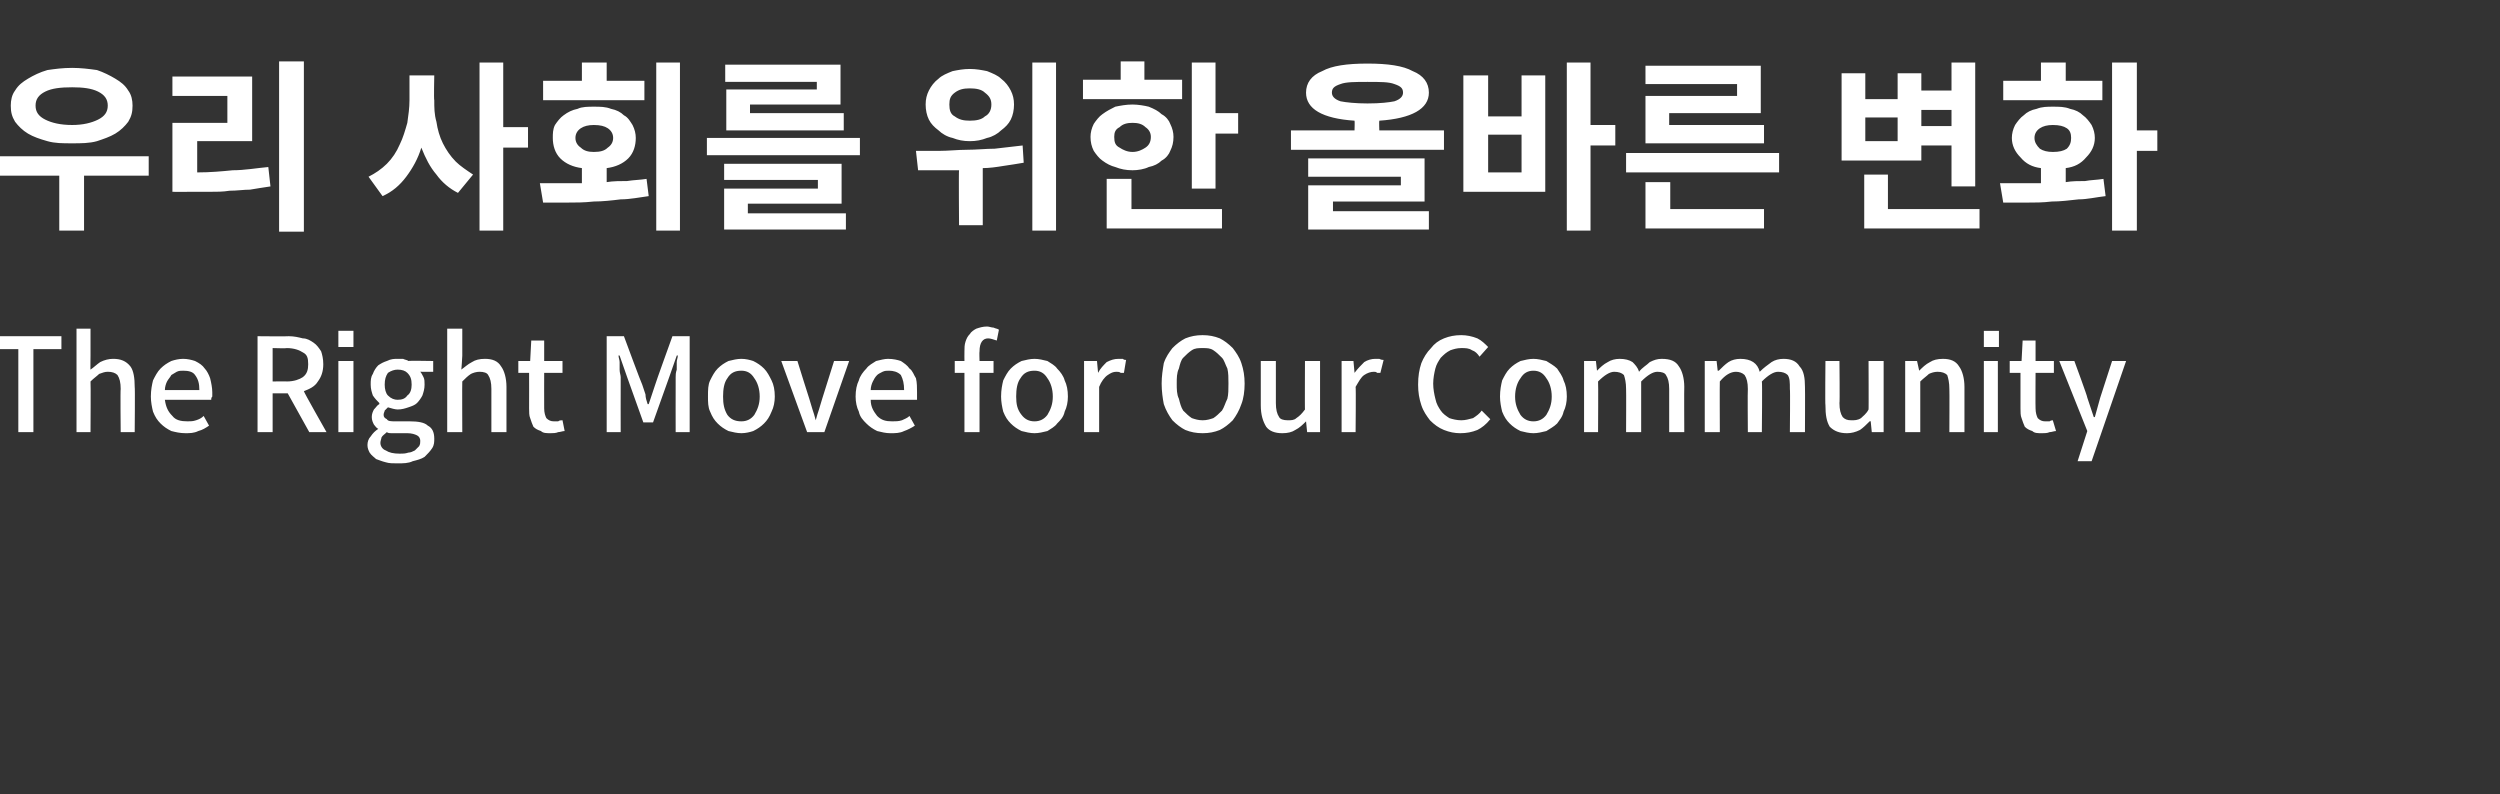 <?xml version="1.0" standalone="no"?><!DOCTYPE svg PUBLIC "-//W3C//DTD SVG 1.1//EN" "http://www.w3.org/Graphics/SVG/1.1/DTD/svg11.dtd"><svg xmlns="http://www.w3.org/2000/svg" version="1.1" width="232px" height="73.7px" viewBox="0 -5 232 73.7" style="top:-5px"><rect x="0" y="-5" width="232" height="73.7" fill="#333333" stroke="none"/><desc>우리 사회를 위한 올바른 변화 The Right Move for Our Community</desc><defs/><g id="Polygon110906"><path d="m1.7 35.1v-7.7H-.9v-1.2h6.6v1.2H3.1v7.7H1.7zm5.4 0v-9.6h1.3v2.5s-.02 1.34 0 1.3c.3-.2.6-.5.9-.7c.4-.2.8-.3 1.2-.3c.7 0 1.2.2 1.6.7c.3.4.4 1.1.4 1.9c.04.01 0 4.2 0 4.2h-1.3s-.04-4.02 0-4c0-.6-.1-1-.3-1.3c-.2-.2-.5-.3-.9-.3c-.3 0-.5.1-.8.2c-.2.2-.5.4-.8.7c.03-.02 0 4.7 0 4.7H7.1zm10.1.1c-.5 0-.9-.1-1.3-.2c-.4-.2-.7-.4-1-.7c-.3-.3-.5-.6-.7-1.1c-.1-.4-.2-.9-.2-1.4c0-.6.1-1.1.2-1.5c.2-.4.4-.8.7-1.1c.3-.3.6-.5 1-.7c.3-.1.7-.2 1.1-.2c.4 0 .8.1 1.1.2c.4.2.7.4.9.7c.2.2.4.6.5.9c.1.4.2.9.2 1.3v.4c-.1.1-.1.2-.1.3h-4.3c.1.7.3 1.1.7 1.5c.3.4.8.5 1.4.5c.3 0 .5 0 .8-.1c.3-.1.5-.2.7-.4l.5.9c-.3.2-.6.4-1 .5c-.4.2-.8.2-1.2.2zm-1.9-4h3.2c0-.6-.1-1-.4-1.4c-.2-.3-.6-.4-1.1-.4c-.2 0-.4 0-.6.1c-.2.1-.3.2-.5.3c-.1.2-.3.4-.4.6c-.1.2-.2.5-.2.8zm15 3.9h-1.6l-2-3.6h-1.4v3.6h-1.4v-8.9s2.91.03 2.9 0c.5 0 .9.1 1.3.2c.4 0 .7.2 1 .4c.3.2.5.5.7.8c.1.3.2.7.2 1.2c0 .7-.2 1.2-.5 1.6c-.3.5-.8.7-1.3.9c-.05.02 2.1 3.8 2.1 3.8zm-5-7.8v3.1s1.34-.02 1.3 0c.7 0 1.2-.2 1.5-.4c.4-.3.5-.7.5-1.2c0-.6-.1-.9-.5-1.1c-.3-.2-.8-.4-1.5-.4c.04.04-1.3 0-1.3 0zm6.1-1.6h1.4v1.5h-1.4v-1.5zm1.4 9.4h-1.4v-6.6h1.4v6.6zm4.1 2.9c-.4 0-.8 0-1.1-.1c-.4-.1-.6-.2-.9-.3c-.2-.2-.4-.3-.6-.6c-.1-.2-.2-.4-.2-.7c0-.3.1-.6.3-.8c.2-.3.4-.5.7-.7c-.2-.1-.3-.3-.4-.4c-.1-.2-.2-.4-.2-.7c0-.3.1-.5.2-.7c.2-.2.3-.4.5-.5v-.1c-.2-.2-.4-.4-.6-.7c-.1-.3-.2-.6-.2-1c0-.4 0-.7.2-1c.1-.3.3-.6.5-.8c.3-.2.5-.3.8-.4c.4-.2.7-.2 1-.2h.5c.2.1.4.1.5.2c-.01-.04 2.3 0 2.3 0v1H39c.1.1.2.3.3.5c.1.2.1.4.1.7c0 .4-.1.7-.2 1c-.1.2-.3.5-.5.7c-.2.2-.5.3-.8.4c-.3.1-.6.2-1 .2c-.2 0-.6-.1-.9-.2l-.3.3c0 .1-.1.2-.1.4c0 .2.1.3.3.4c.1.2.4.2.8.2h1.3c.8 0 1.4.1 1.7.4c.4.2.6.6.6 1.2c0 .3 0 .6-.2.9c-.2.3-.4.5-.7.8c-.3.2-.7.3-1.1.4c-.4.2-.9.2-1.4.2zm0-5.9c.4 0 .7-.1.9-.4c.3-.2.4-.6.4-1c0-.5-.1-.8-.4-1.1c-.2-.2-.5-.3-.9-.3c-.3 0-.6.1-.9.3c-.2.3-.3.6-.3 1.1c0 .4.1.8.3 1c.3.3.6.4.9.4zm.2 5c.3 0 .5 0 .8-.1c.2 0 .4-.1.6-.2l.4-.4c.1-.2.1-.3.1-.5c0-.2-.1-.4-.3-.5c-.2-.1-.5-.2-.9-.2h-1.5c-.1 0-.3 0-.4-.1c-.2.2-.4.3-.5.5c0 .1-.1.3-.1.5c0 .3.2.6.5.7c.3.2.7.3 1.3.3zm4.4-2v-9.6h1.4v2.5s-.07 1.34-.1 1.3c.3-.2.6-.5 1-.7c.3-.2.7-.3 1.2-.3c.7 0 1.2.2 1.5.7c.3.4.5 1.1.5 1.9v4.2h-1.4v-4c0-.6-.1-1-.3-1.3c-.1-.2-.4-.3-.8-.3c-.3 0-.6.1-.8.2c-.3.2-.5.4-.8.7c-.02-.02 0 4.7 0 4.7h-1.4zm9.6.1c-.4 0-.7 0-.9-.2c-.3-.1-.5-.2-.7-.4c-.1-.2-.2-.5-.3-.8c-.1-.2-.1-.6-.1-.9c.01 0 0-3.3 0-3.3h-1v-1.1h1.1l.1-1.9h1.2v1.9h1.7v1.1h-1.7s-.01 3.31 0 3.3c0 .4.1.7.2.9c.2.2.4.3.7.3h.4c.1-.1.3-.1.4-.1l.2 1c-.2 0-.4.1-.6.1c-.2.1-.5.1-.7.1zm5.2-.1v-8.9h1.6s1.66 4.49 1.7 4.5l.3.9c0 .3.1.6.2.9h.1l.3-.9l.3-.9c-.02-.01 1.6-4.5 1.6-4.5h1.6v8.9h-1.3s-.01-4.41 0-4.4v-.7c0-.2 0-.4.1-.7v-.7c0-.2.1-.4.1-.6c-.03-.04-.1 0-.1 0l-.7 2l-1.5 4.2h-.9L58.2 30l-.7-2s-.08-.04-.1 0c0 .2.1.4.1.6v.7c0 .3.1.5.1.7v.7c-.01-.01 0 4.4 0 4.4h-1.3zm12.5.1c-.4 0-.8-.1-1.2-.2c-.4-.2-.7-.4-1-.7c-.3-.3-.5-.6-.7-1.1c-.2-.4-.2-.9-.2-1.4c0-.6 0-1.1.2-1.5c.2-.4.4-.8.7-1.1c.3-.3.6-.5 1-.7c.4-.1.8-.2 1.2-.2c.4 0 .8.1 1.1.2c.4.2.7.4 1 .7c.3.3.5.7.7 1.1c.2.4.3.9.3 1.5c0 .5-.1 1-.3 1.4c-.2.5-.4.8-.7 1.1c-.3.3-.6.5-1 .7c-.3.1-.7.2-1.1.2zm0-1.1c.5 0 .9-.2 1.2-.6c.3-.5.5-1 .5-1.7c0-.7-.2-1.3-.5-1.7c-.3-.5-.7-.7-1.2-.7c-.6 0-1 .2-1.3.7c-.3.4-.4 1-.4 1.7c0 .7.1 1.2.4 1.7c.3.4.7.6 1.3.6zm6.1 1l-2.4-6.6h1.5s1.09 3.51 1.1 3.5l.3 1c.1.3.2.6.3 1c.1-.4.2-.7.3-1l.3-1l1.1-3.5h1.4l-2.3 6.6h-1.6zm7.7.1c-.4 0-.8-.1-1.2-.2c-.4-.2-.7-.4-1-.7c-.3-.3-.6-.6-.7-1.1c-.2-.4-.3-.9-.3-1.4c0-.6.1-1.1.3-1.5c.1-.4.4-.8.7-1.1c.2-.3.6-.5.9-.7c.4-.1.8-.2 1.1-.2c.5 0 .9.1 1.2.2c.3.2.6.4.8.7c.3.2.4.6.6.9c.1.4.1.9.1 1.3v.7h-4.3c0 .7.3 1.1.6 1.5c.4.4.8.5 1.4.5c.3 0 .6 0 .9-.1c.2-.1.5-.2.7-.4l.5.9c-.3.2-.7.4-1 .5c-.4.2-.8.2-1.3.2zm-1.8-4h3.1c0-.6-.1-1-.3-1.4c-.3-.3-.7-.4-1.1-.4c-.2 0-.4 0-.6.1c-.2.1-.4.2-.5.3c-.2.2-.3.4-.4.6c-.1.2-.2.5-.2.8zm11.9-5.6l-.2 1c-.3-.1-.6-.2-.8-.2c-.5 0-.8.4-.8 1.2c-.03.02 0 .9 0 .9h1.3v1.1h-1.3v5.5h-1.4v-5.5h-.9v-1.1h.9s-.01-.87 0-.9c0-.3 0-.6.1-.9c.1-.3.2-.5.4-.7c.1-.2.4-.4.6-.5c.3-.1.6-.2 1-.2c.2 0 .4.1.6.1c.2.1.4.1.5.2zm3.3 9.6c-.4 0-.8-.1-1.2-.2c-.4-.2-.7-.4-1-.7c-.3-.3-.5-.6-.7-1.1c-.1-.4-.2-.9-.2-1.4c0-.6.1-1.1.2-1.5c.2-.4.4-.8.7-1.1c.3-.3.6-.5 1-.7c.4-.1.8-.2 1.2-.2c.4 0 .8.1 1.2.2c.3.2.7.4.9.7c.3.3.6.7.7 1.1c.2.4.3.9.3 1.5c0 .5-.1 1-.3 1.4c-.1.5-.4.8-.7 1.1c-.2.3-.6.5-.9.7c-.4.1-.8.2-1.2.2zm0-1.1c.5 0 .9-.2 1.2-.6c.3-.5.5-1 .5-1.7c0-.7-.2-1.3-.5-1.7c-.3-.5-.7-.7-1.2-.7c-.6 0-1 .2-1.3.7c-.3.4-.4 1-.4 1.7c0 .7.1 1.2.5 1.7c.3.4.7.6 1.2.6zm4.6 1v-6.6h1.2l.1 1.1s0 .05 0 0c.2-.4.5-.7.8-1c.4-.2.7-.3 1.1-.3h.4c.1.1.2.1.3.1l-.2 1.2h-.3c-.1-.1-.3-.1-.4-.1c-.3 0-.5.1-.8.3c-.3.2-.6.6-.8 1.1v4.2h-1.4zm11 .1c-.6 0-1.1-.1-1.6-.3c-.4-.2-.8-.5-1.2-.9c-.3-.4-.6-.9-.8-1.5c-.1-.5-.2-1.2-.2-1.9c0-.7.1-1.3.2-1.9c.2-.6.5-1 .8-1.4c.4-.4.8-.7 1.2-.9c.5-.2 1-.3 1.6-.3c.6 0 1.1.1 1.6.3c.4.2.8.5 1.2.9c.3.4.6.8.8 1.4c.2.6.3 1.2.3 1.9c0 .7-.1 1.4-.3 1.9c-.2.6-.5 1.1-.8 1.5c-.4.4-.8.7-1.2.9c-.5.2-1 .3-1.6.3zm0-1.2c.4 0 .7-.1 1-.2c.3-.2.5-.4.8-.7c.2-.3.3-.7.5-1.1c.1-.4.1-.9.1-1.4c0-.5 0-1-.1-1.4c-.2-.4-.3-.8-.5-1c-.3-.3-.5-.5-.8-.7c-.3-.2-.6-.2-1-.2c-.4 0-.7 0-1 .2c-.3.2-.5.4-.8.7c-.2.2-.3.6-.4 1c-.2.4-.2.9-.2 1.4c0 .5 0 1 .2 1.4c.1.4.2.8.4 1.1c.3.3.5.5.8.7c.3.1.6.2 1 .2zm7.4 1.2c-.7 0-1.2-.2-1.5-.6c-.3-.5-.5-1.1-.5-2v-4.1h1.4v3.9c0 .6.1 1 .3 1.3c.1.2.4.3.8.3c.3 0 .6 0 .8-.2c.3-.2.5-.4.8-.8c-.02.04 0-4.5 0-4.5h1.4v6.6h-1.2l-.1-1s-.01-.04 0 0c-.3.3-.6.6-1 .8c-.3.2-.7.3-1.2.3zm5.5-.1v-6.6h1.1l.1 1.1s.05.05 0 0c.3-.4.6-.7.9-1c.3-.2.7-.3 1-.3h.4c.2.1.3.1.4.1l-.3 1.2h-.3c-.1-.1-.2-.1-.3-.1c-.3 0-.6.1-.9.3c-.3.2-.5.6-.8 1.1c.04.04 0 4.2 0 4.2h-1.3zm11 .1c-.5 0-1-.1-1.5-.3c-.5-.2-.9-.5-1.3-.9c-.3-.4-.6-.8-.8-1.4c-.2-.6-.3-1.2-.3-1.9c0-.8.1-1.4.3-2c.2-.5.5-1 .9-1.4c.3-.4.7-.7 1.2-.9c.5-.2 1-.3 1.6-.3c.5 0 1 .1 1.5.3c.4.2.7.5 1 .8l-.8.9c-.2-.3-.4-.5-.7-.6c-.3-.2-.6-.2-1-.2c-.4 0-.7.1-1 .2c-.4.2-.6.4-.9.7c-.2.3-.4.6-.5 1c-.1.4-.2.9-.2 1.4c0 .5.1 1 .2 1.4c.1.5.3.8.5 1.1c.2.3.5.5.8.7c.3.1.7.2 1.1.2c.4 0 .7-.1 1.1-.2c.3-.2.6-.4.8-.7l.8.8c-.4.5-.8.8-1.2 1c-.5.2-1 .3-1.6.3zm6.8 0c-.4 0-.8-.1-1.2-.2c-.4-.2-.7-.4-1-.7c-.3-.3-.5-.6-.7-1.1c-.1-.4-.2-.9-.2-1.4c0-.6.1-1.1.2-1.5c.2-.4.4-.8.7-1.1c.3-.3.6-.5 1-.7c.4-.1.8-.2 1.2-.2c.4 0 .8.1 1.2.2c.3.2.7.4 1 .7c.2.3.5.7.6 1.1c.2.4.3.9.3 1.5c0 .5-.1 1-.3 1.4c-.1.5-.4.8-.6 1.1c-.3.3-.7.5-1 .7c-.4.1-.8.2-1.2.2zm0-1.1c.5 0 .9-.2 1.2-.6c.3-.5.5-1 .5-1.7c0-.7-.2-1.3-.5-1.7c-.3-.5-.7-.7-1.2-.7c-.5 0-.9.2-1.2.7c-.3.4-.5 1-.5 1.7c0 .7.2 1.2.5 1.7c.3.4.7.6 1.2.6zm4.7 1v-6.6h1.1l.1.9s.04-.02 0 0c.3-.3.6-.6 1-.8c.3-.2.7-.3 1.1-.3c.5 0 .9.1 1.2.3c.2.2.5.5.6.9c.3-.4.7-.6 1-.9c.4-.2.7-.3 1.1-.3c.8 0 1.3.2 1.6.7c.3.4.5 1.1.5 1.9c-.02.01 0 4.2 0 4.2h-1.4v-4c0-.6-.1-1-.3-1.3c-.1-.2-.4-.3-.8-.3c-.4 0-.9.3-1.5.9v4.7h-1.4s.02-4.02 0-4c0-.6-.1-1-.2-1.3c-.2-.2-.5-.3-.9-.3c-.4 0-.9.3-1.5.9c.03-.02 0 4.7 0 4.7H147zm11.2 0v-6.6h1.1l.1.9s.08-.02.1 0c.3-.3.6-.6.9-.8c.3-.2.7-.3 1.1-.3c.5 0 .9.1 1.2.3c.3.2.5.5.6.9c.4-.4.7-.6 1.1-.9c.3-.2.7-.3 1.1-.3c.7 0 1.2.2 1.5.7c.4.4.5 1.1.5 1.9c.02.01 0 4.2 0 4.2h-1.4s.04-4.02 0-4c0-.6 0-1-.2-1.3c-.2-.2-.5-.3-.9-.3c-.4 0-.9.3-1.5.9c.05-.02 0 4.7 0 4.7h-1.3s-.03-4.02 0-4c0-.6-.1-1-.3-1.3c-.2-.2-.5-.3-.8-.3c-.5 0-1 .3-1.5.9c-.02-.02 0 4.7 0 4.7h-1.4zm13.2.1c-.7 0-1.2-.2-1.6-.6c-.3-.5-.4-1.1-.4-2c-.04.01 0-4.1 0-4.1h1.3s.04 3.94 0 3.9c0 .6.1 1 .3 1.3c.2.2.4.3.8.3c.3 0 .6 0 .9-.2c.2-.2.5-.4.7-.8c.02.04 0-4.5 0-4.5h1.4v6.6h-1.1l-.1-1s-.07-.04-.1 0c-.3.3-.6.6-.9.8c-.4.2-.8.3-1.2.3zm5.4-.1v-6.6h1.1l.2.9s-.01-.03 0 0c.3-.3.6-.6 1-.8c.3-.2.7-.3 1.2-.3c.7 0 1.2.2 1.5.7c.3.4.5 1.1.5 1.9v4.2h-1.4s.02-4.02 0-4c0-.6-.1-1-.2-1.3c-.2-.2-.5-.3-.9-.3c-.3 0-.6.1-.8.2c-.2.2-.5.4-.8.7v4.7h-1.4zm7.3-9.4h1.4v1.5h-1.4v-1.5zm1.3 9.4h-1.3v-6.6h1.3v6.6zm4.1.1c-.4 0-.7 0-.9-.2c-.3-.1-.5-.2-.7-.4c-.1-.2-.2-.5-.3-.8c-.1-.2-.1-.6-.1-.9v-3.3h-1v-1.1h1.1l.1-1.9h1.2v1.9h1.7v1.1h-1.7s-.02 3.31 0 3.3c0 .4.1.7.2.9c.2.2.4.3.7.3h.4c.1-.1.3-.1.3-.1l.3 1c-.2 0-.4.1-.6.1c-.2.1-.5.1-.7.1zm7.8-6.7l-3.2 9.3h-1.3l.9-2.8l-2.6-6.5h1.4s1.24 3.36 1.2 3.4l.3.9l.3.9c.04.02.1 0 .1 0l.5-1.8l1.1-3.4h1.3z" stroke="none" fill="#fff"/></g><g id="Polygon110905"><path d="m6.7 8.3c-.9 0-1.6 0-2.3-.2c-.7-.2-1.3-.4-1.8-.7c-.5-.3-.9-.7-1.2-1.1c-.3-.5-.4-.9-.4-1.5c0-.5.1-1 .4-1.4c.3-.5.7-.8 1.2-1.1c.5-.3 1.1-.6 1.8-.8c.7-.1 1.4-.2 2.3-.2c.8 0 1.6.1 2.3.2c.6.2 1.2.5 1.7.8c.5.3.9.6 1.2 1.1c.3.4.4.9.4 1.4c0 .6-.1 1-.4 1.5c-.3.4-.7.8-1.2 1.1c-.5.3-1.1.5-1.7.7c-.7.2-1.5.2-2.3.2zm0-5.2c-1.1 0-1.9.1-2.5.4c-.6.3-.9.7-.9 1.3c0 .6.3 1 .9 1.3c.6.3 1.4.5 2.5.5c1 0 1.8-.2 2.4-.5c.6-.3.9-.7.9-1.3c0-.6-.3-1-.9-1.3c-.6-.3-1.4-.4-2.4-.4zm7.1 6.4v1.8h-6v5.1H5.5v-5.1H-.4V9.5h14.2zM25.9.7h2.3v15.8h-2.3V.7zm-7.6 7.4v2.9c1.2 0 2.3-.1 3.3-.2c1.1 0 2.2-.2 3.3-.3l.2 1.8c-.7.1-1.3.2-1.9.3c-.6 0-1.2.1-1.9.1c-.6.1-1.2.1-1.9.1h-2c.01.02-1.4 0-1.4 0V6.4h5.1V3.9H16V2.1h7.4v6h-5.1zM49 6.8v1.9h-2.3v7.7h-2.2V.8h2.2v6h2.3zM40.3 2s-.05 2.25 0 2.3c0 .7 0 1.3.2 2c.1.7.3 1.4.6 2c.3.6.7 1.2 1.2 1.7c.4.4 1 .8 1.6 1.2l-1.4 1.7c-.8-.4-1.5-1-2-1.7c-.6-.7-1-1.5-1.4-2.5c-.3 1-.8 1.9-1.4 2.7c-.6.8-1.3 1.4-2.2 1.8l-1.3-1.8c.6-.3 1.2-.7 1.7-1.2c.5-.5.9-1.1 1.2-1.8c.3-.6.5-1.3.7-2c.1-.7.2-1.4.2-2.1V2h2.3zM60.9.8h2.2v15.6h-2.2V.8zm-1.1 1.7v1.8h-9.4V2.5h3.6V.8h2.3v1.7h3.5zm-3.5 8.1v1.3c.6-.1 1.3-.1 1.9-.1c.6-.1 1.2-.1 1.8-.2l.2 1.6c-.8.1-1.7.3-2.6.3c-.8.1-1.7.2-2.5.2c-.9.1-1.7.1-2.5.1h-2.2l-.3-1.8h3.9v-1.4c-.8-.1-1.5-.4-2-.9c-.5-.5-.7-1.2-.7-1.9c0-.4 0-.8.2-1.2c.2-.3.5-.7.8-.9c.4-.3.8-.5 1.3-.6c.4-.2 1-.2 1.5-.2c.6 0 1.1 0 1.6.2c.5.1.9.3 1.2.6c.4.2.6.6.8.9c.2.4.3.8.3 1.2c0 .7-.2 1.4-.7 1.9c-.5.5-1.2.8-2 .9zm-2.9-2.8c0 .4.2.7.5.9c.3.3.7.4 1.2.4c.6 0 1-.1 1.3-.4c.3-.2.5-.5.5-.9c0-.4-.2-.7-.5-.9c-.3-.2-.7-.3-1.3-.3c-.5 0-.9.1-1.2.3c-.3.2-.5.5-.5.9zm22.4-4.5v-.7h-8.5V1H78v3.7h-8.4v.8h8.7v1.6H67.4V3.3h8.4zM65.6 7.8h14.2v1.6H65.6V7.8zm3.8 6.1v.9h9.1v1.5H67.2v-3.8h8.7v-.8h-8.7v-1.5h10.9v3.7h-8.7zM95.8.8h2.2v15.6h-2.2V.8zM90 8.1c-.6 0-1.1-.1-1.6-.3c-.5-.1-1-.4-1.3-.7c-.4-.3-.7-.6-.9-1c-.2-.4-.3-.9-.3-1.4c0-.5.1-.9.3-1.3c.2-.4.5-.8.9-1.1c.3-.3.8-.5 1.3-.7c.5-.1 1-.2 1.6-.2c.6 0 1.1.1 1.6.2c.5.2 1 .4 1.3.7c.4.3.7.7.9 1.1c.2.4.3.8.3 1.3c0 .5-.1 1-.3 1.4c-.2.4-.5.7-.9 1c-.3.3-.8.6-1.3.7c-.5.2-1 .3-1.6.3zm0-4.9c-.6 0-1 .1-1.4.4c-.4.3-.5.6-.5 1.1c0 .5.1.9.5 1.1c.4.3.8.4 1.4.4c.6 0 1.1-.1 1.4-.4c.4-.2.6-.6.6-1.1c0-.5-.2-.8-.6-1.1c-.3-.3-.8-.4-1.4-.4zm4.9 5.3l.1 1.6c-.6.1-1.2.2-1.9.3c-.6.1-1.3.2-1.9.2v5.3H89s-.04-5.14 0-5.1h-3.8L85 9h2.2c.8 0 1.7-.1 2.5-.1c.9 0 1.8-.1 2.6-.1l2.6-.3zm14.8-6.1v1.8h-9.2V2.4h3.5V.7h2.2v1.7h3.5zm3.1 3.1h2.1v1.9h-2.1v5.1h-2.2V.8h2.2v4.7zm-3.9 2.2c0 .5-.1.9-.3 1.3c-.1.3-.4.7-.8.9c-.3.3-.7.5-1.2.6c-.4.2-1 .3-1.5.3c-.6 0-1.1-.1-1.6-.3c-.4-.1-.8-.3-1.2-.6c-.3-.2-.6-.6-.8-.9c-.2-.4-.3-.8-.3-1.3c0-.4.1-.8.3-1.2c.2-.3.5-.7.8-.9c.4-.3.8-.5 1.2-.7c.5-.1 1-.2 1.6-.2c.5 0 1.1.1 1.5.2c.5.2.9.4 1.2.7c.4.2.7.6.8.9c.2.4.3.8.3 1.2zm-5.5 0c0 .5.1.8.5 1c.3.2.7.4 1.2.4c.5 0 .9-.2 1.2-.4c.3-.2.5-.5.5-1c0-.4-.2-.7-.5-.9c-.3-.3-.7-.4-1.2-.4c-.5 0-.9.1-1.2.4c-.4.2-.5.5-.5.9zm1.6 3.9v2.8h8.4v1.8h-10.7v-4.6h2.3zm23-4.5h6v1.8h-14.2V7.1h5.9s.03-.89 0-.9c-3-.2-4.5-1.1-4.5-2.6c0-.9.5-1.6 1.5-2c.9-.5 2.3-.7 4.2-.7c1.9 0 3.3.2 4.2.7c1 .4 1.5 1.1 1.5 2c0 1.5-1.6 2.4-4.6 2.6c-.03.01 0 .9 0 .9zm-4.4-3.5c0 .3.2.6.8.8c.5.1 1.4.2 2.5.2c1.2 0 2-.1 2.5-.2c.6-.2.8-.5.8-.8c0-.4-.2-.6-.8-.8c-.5-.2-1.3-.2-2.5-.2c-1.1 0-2 0-2.5.2c-.6.2-.8.4-.8.8zm.1 10.1v.9h8.9v1.7h-11.2v-4.1h8.6v-.8h-8.6V9.7h10.8v4h-8.5zm26.2-7.1v1.9h-2.3v7.9h-2.2V.8h2.2v5.8h2.3zm-8.7-.8V2h2.2v10.8h-7.6V2h2.3v3.8h3.1zm0 5.2V7.5h-3.1v3.5h3.1zm20-7.1V2.8h-8.5V1.1h10.7v4.4h-8.5v1.1h8.8v1.7h-11V3.9h8.5zm-10.3 5.3h14.2v1.8h-14.2V9.2zm4.1 2.7v2.5h8.7v1.8h-11v-4.3h2.3zm23.3-3.4v1.4h-7.4V1.8h2.2v2.4h3V1.8h2.2v1.6h2.8V.8h2.2v11.5h-2.2V8.5h-2.8zm2.8-3.3h-2.8v1.5h2.8V5.2zm-5 2.9V5.9h-3v2.2h3zm-.9 6.3h8.5v1.8H173v-5h2.2v3.2zm25-7.3v1.9h-1.9v7.4H196V.8h2.3v6.3h1.9zm-5.1-4.6v1.8h-9.2V2.5h3.5V.8h2.3v1.7h3.4zm-3.4 8.1v1.3c.6-.1 1.2-.1 1.8-.1c.5-.1 1.1-.1 1.7-.2l.2 1.6c-.9.1-1.7.3-2.5.3c-.9.1-1.7.2-2.5.2c-.8.1-1.6.1-2.3.1h-2.2l-.3-1.8h3.8v-1.4c-.8-.1-1.4-.4-1.9-1c-.5-.5-.8-1.1-.8-1.8c0-.4.1-.8.3-1.2c.2-.3.5-.7.8-.9c.3-.3.7-.5 1.2-.6c.5-.2 1-.2 1.5-.2c.6 0 1.1 0 1.6.2c.5.1.9.3 1.2.6c.3.2.6.6.8.9c.2.4.3.8.3 1.2c0 .7-.3 1.3-.8 1.8c-.5.6-1.1.9-1.9 1zm-2.9-2.8c0 .4.2.7.5 1c.3.2.7.3 1.2.3c.6 0 1-.1 1.3-.3c.3-.3.4-.6.4-1c0-.4-.1-.7-.4-.9c-.3-.2-.7-.3-1.3-.3c-.5 0-.9.1-1.2.3c-.3.2-.5.5-.5.9z" stroke="none" fill="#fff"/></g></svg>